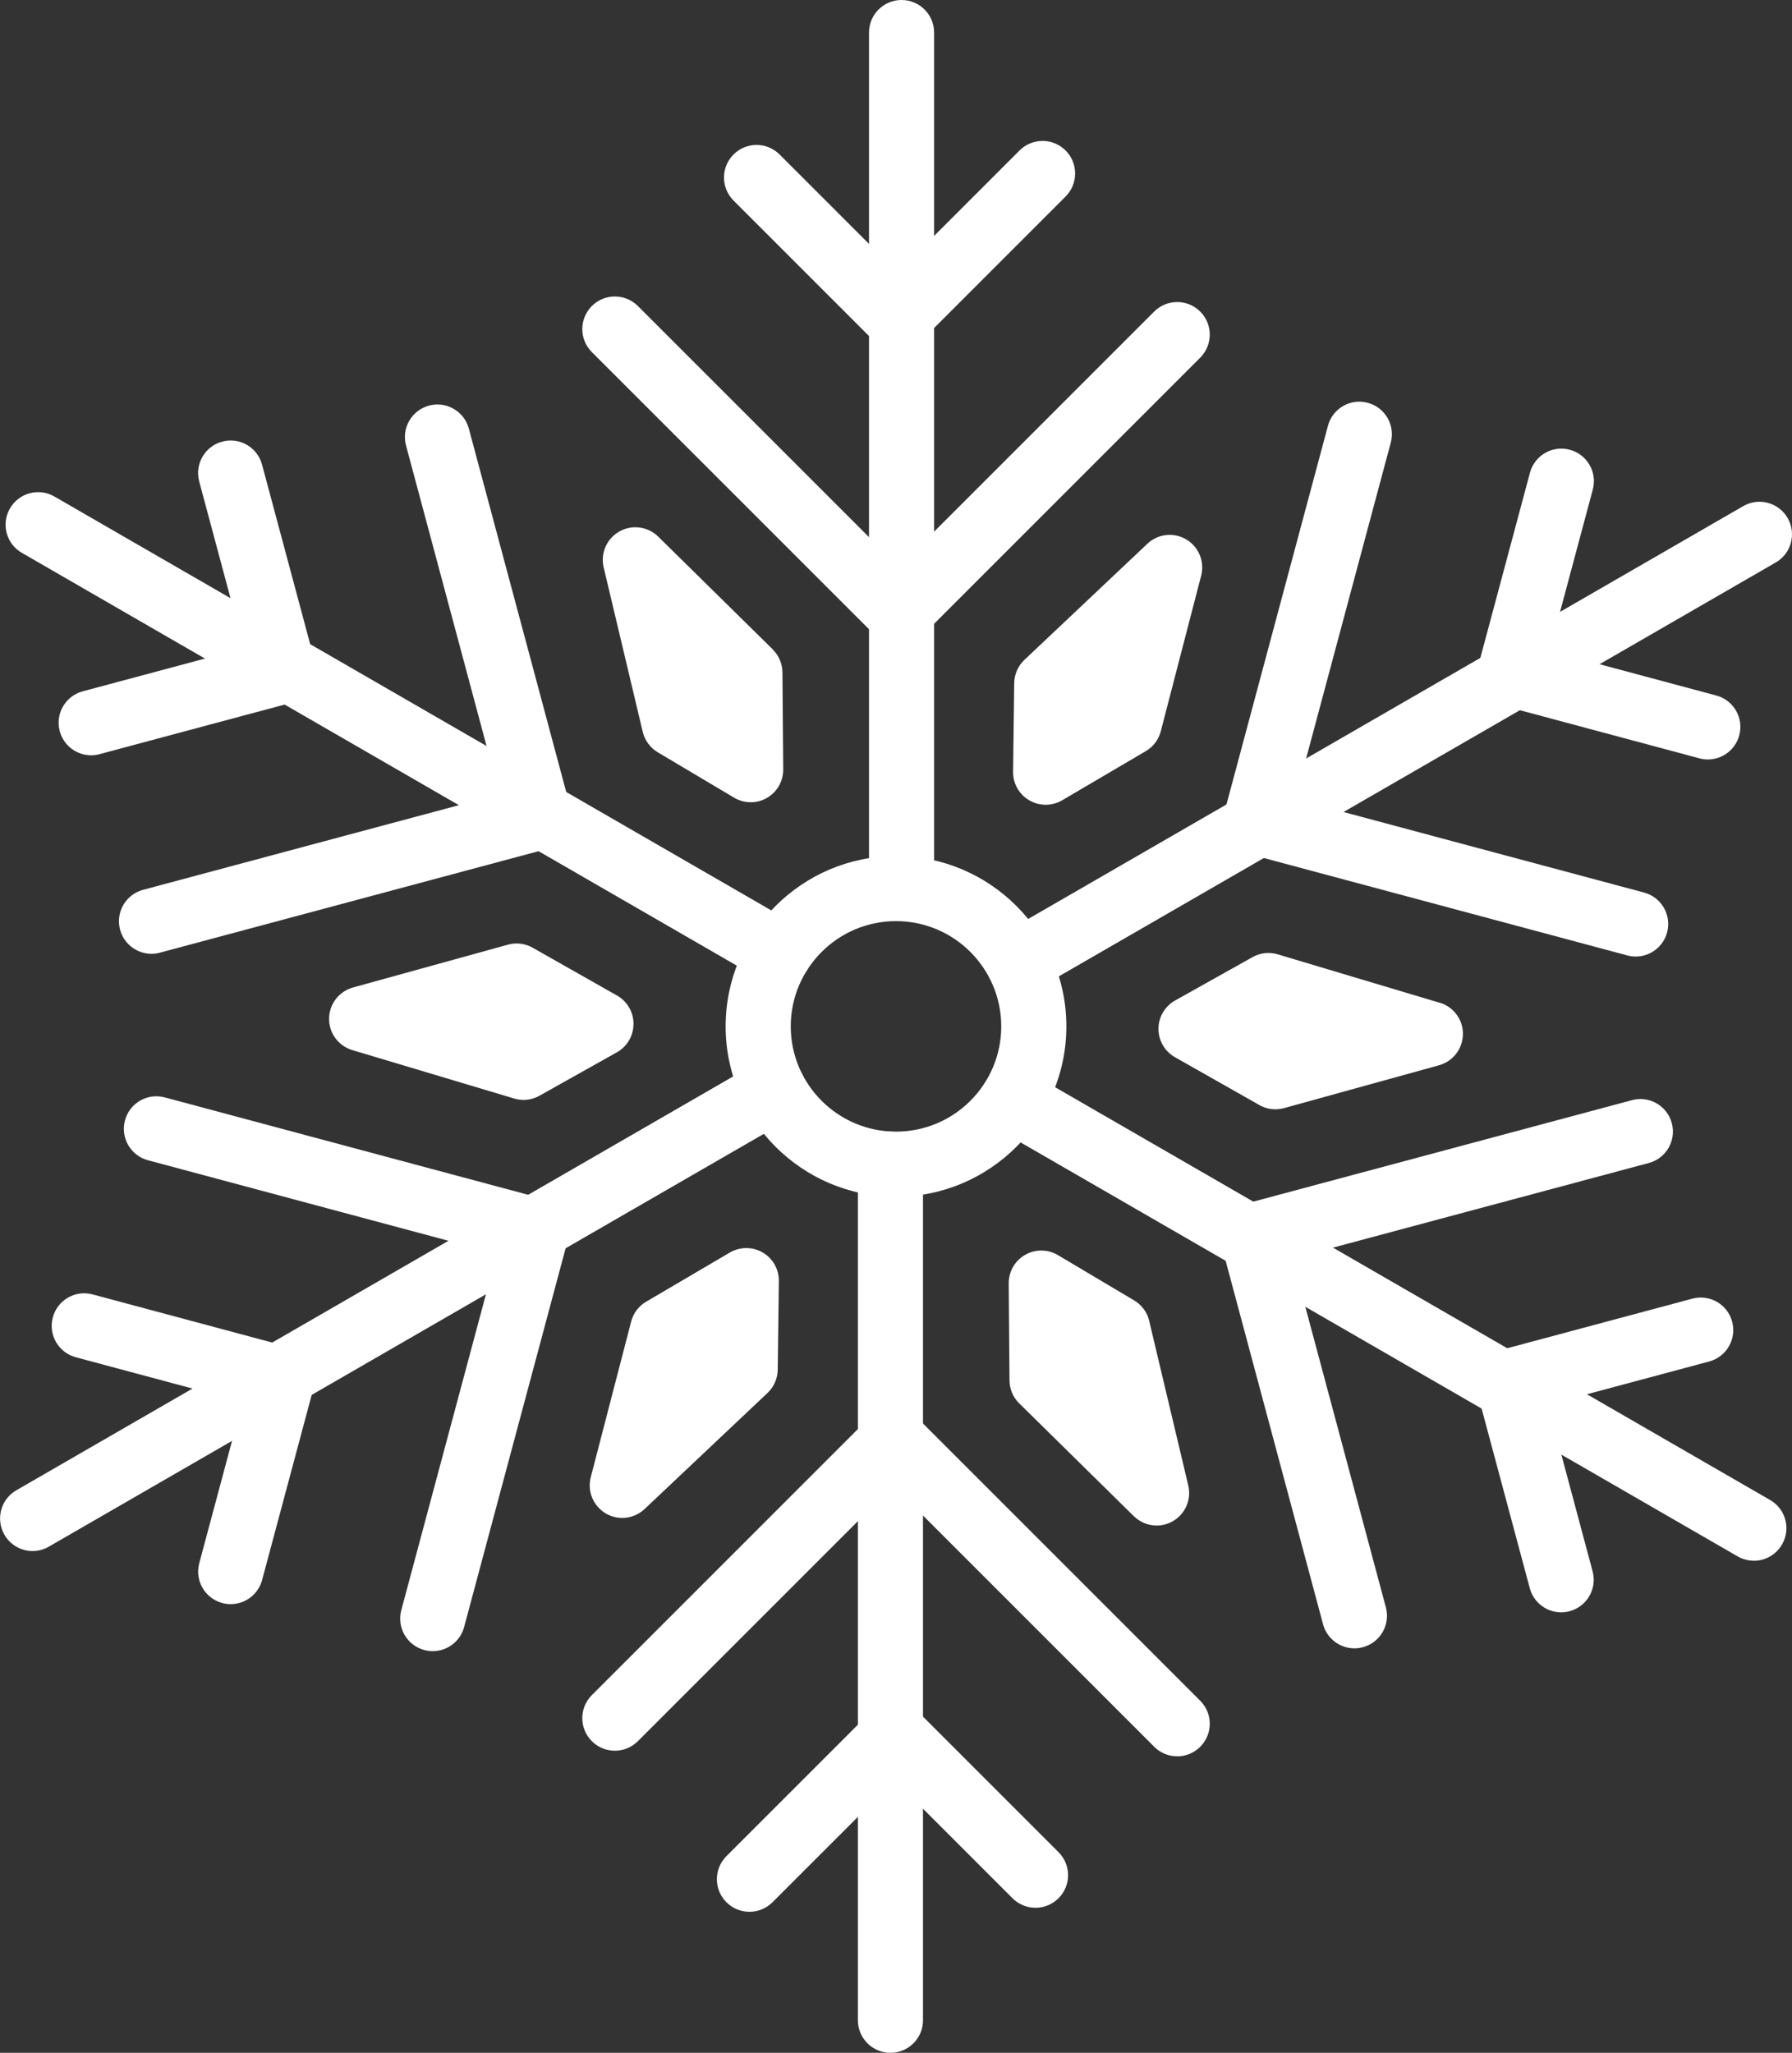 <?xml version="1.0" encoding="UTF-8"?>
<svg id="Capa_1" data-name="Capa 1" xmlns="http://www.w3.org/2000/svg" viewBox="0 0 300 343.65">
  <rect x="0" y="0" width="300" height="343.65" fill="#333333" stroke="none"/>
  <defs>
    <style>
      .cls-1 {
        fill: #fff;
      }
    </style>
  </defs>
  <g>
    <path class="cls-1" d="M150.93,154.2c-3.01,0-5.45-2.44-5.45-5.45V5.45c0-3.01,2.44-5.45,5.45-5.45s5.45,2.44,5.45,5.45V148.75c0,3.01-2.44,5.45-5.45,5.45Z"/>
    <path class="cls-1" d="M150.47,108.07c-1.39,0-2.79-.53-3.85-1.6l-47.54-47.53c-2.13-2.13-2.13-5.58,0-7.71,2.13-2.13,5.58-2.13,7.71,0l43.68,43.68,42.75-42.75c2.13-2.13,5.58-2.13,7.71,0,2.13,2.13,2.13,5.58,0,7.71l-46.6,46.6c-1.06,1.06-2.46,1.6-3.85,1.6Z"/>
    <path class="cls-1" d="M150.26,58.78c-1.39,0-2.79-.53-3.85-1.6l-23.61-23.61c-2.13-2.13-2.13-5.58,0-7.71,2.13-2.13,5.58-2.13,7.71,0l19.75,19.75,20.42-20.42c2.13-2.13,5.58-2.13,7.71,0,2.13,2.13,2.13,5.58,0,7.71l-24.28,24.28c-1.06,1.06-2.46,1.6-3.85,1.6Z"/>
  </g>
  <g>
    <path class="cls-1" d="M130.48,164.93c-.92,0-1.86-.24-2.72-.73L3.66,92.55c-2.61-1.5-3.5-4.84-1.99-7.44,1.5-2.61,4.84-3.5,7.44-1.99l124.11,71.65c2.61,1.5,3.5,4.84,1.99,7.44-1.01,1.75-2.84,2.73-4.72,2.73Z"/>
    <path class="cls-1" d="M25.36,159.67c-2.41,0-4.61-1.61-5.26-4.04-.78-2.91,.95-5.89,3.85-6.67l59.67-15.99-15.65-58.4c-.78-2.91,.95-5.89,3.85-6.67,2.9-.78,5.89,.94,6.67,3.85l17.06,63.66c.38,1.4,.18,2.88-.54,4.13s-1.91,2.16-3.31,2.54l-64.93,17.4c-.47,.13-.95,.19-1.41,.19Z"/>
    <path class="cls-1" d="M15.26,126.44c-2.41,0-4.61-1.61-5.26-4.04-.78-2.91,.95-5.89,3.85-6.67l26.98-7.23-7.48-27.9c-.78-2.91,.95-5.9,3.85-6.67,2.91-.79,5.89,.94,6.67,3.85l8.89,33.16c.38,1.4,.18,2.88-.54,4.13-.72,1.25-1.91,2.16-3.31,2.54l-32.25,8.64c-.47,.13-.95,.19-1.41,.19Z"/>
  </g>
  <g>
    <path class="cls-1" d="M5.46,259.65c-1.88,0-3.72-.98-4.72-2.73-1.5-2.61-.61-5.94,1.99-7.44l124.11-71.65c2.61-1.51,5.94-.61,7.44,1.99,1.5,2.61,.61,5.94-1.99,7.44L8.17,258.92c-.86,.5-1.79,.73-2.72,.73Z"/>
    <path class="cls-1" d="M72.44,276.41c-.47,0-.94-.06-1.41-.19-2.91-.78-4.63-3.77-3.85-6.67l15.99-59.67-58.4-15.65c-2.91-.78-4.63-3.77-3.85-6.67,.78-2.91,3.77-4.64,6.67-3.85l63.66,17.06c2.91,.78,4.63,3.77,3.85,6.67l-17.4,64.93c-.65,2.43-2.85,4.04-5.26,4.04Z"/>
    <path class="cls-1" d="M38.62,268.54c-.47,0-.94-.06-1.41-.19-2.91-.78-4.63-3.77-3.85-6.67l7.23-26.99-27.9-7.48c-2.91-.78-4.63-3.77-3.85-6.67,.78-2.91,3.77-4.64,6.67-3.85l33.16,8.89c2.91,.78,4.63,3.77,3.85,6.67l-8.64,32.25c-.65,2.43-2.85,4.04-5.26,4.04Z"/>
  </g>
  <g>
    <path class="cls-1" d="M149.07,343.65c-3.01,0-5.45-2.44-5.45-5.45V194.89c0-3.01,2.44-5.45,5.45-5.45s5.45,2.44,5.45,5.45v143.31c0,3.01-2.44,5.45-5.45,5.45Z"/>
    <path class="cls-1" d="M197.07,294.01c-1.39,0-2.79-.53-3.85-1.6l-43.68-43.68-42.75,42.75c-2.13,2.13-5.58,2.13-7.71,0-2.13-2.13-2.13-5.58,0-7.71l46.6-46.6c2.13-2.13,5.58-2.13,7.71,0l47.54,47.54c2.13,2.13,2.13,5.58,0,7.71-1.06,1.06-2.46,1.6-3.85,1.6Z"/>
    <path class="cls-1" d="M125.46,320.04c-1.39,0-2.79-.53-3.85-1.6-2.13-2.13-2.13-5.58,0-7.71l24.28-24.28c2.04-2.04,5.66-2.04,7.71,0l23.61,23.61c2.13,2.13,2.13,5.58,0,7.71-2.13,2.13-5.58,2.13-7.71,0l-19.75-19.75-20.42,20.42c-1.06,1.06-2.46,1.6-3.85,1.6Z"/>
  </g>
  <g>
    <path class="cls-1" d="M293.61,261.27c-.92,0-1.86-.24-2.72-.73l-124.11-71.65c-2.61-1.5-3.5-4.84-1.99-7.44,1.5-2.61,4.84-3.5,7.44-1.99l124.11,71.65c2.61,1.5,3.5,4.84,1.99,7.44-1.01,1.75-2.84,2.73-4.72,2.73Z"/>
    <path class="cls-1" d="M226.75,275.94c-2.41,0-4.61-1.61-5.26-4.04l-17.06-63.66c-.38-1.4-.18-2.88,.54-4.13,.72-1.25,1.91-2.16,3.31-2.54l64.93-17.4c2.9-.78,5.89,.94,6.67,3.85,.78,2.91-.95,5.9-3.85,6.67l-59.67,15.99,15.65,58.4c.78,2.91-.95,5.9-3.85,6.67-.47,.13-.95,.19-1.41,.19Z"/>
    <path class="cls-1" d="M261.36,269.91c-2.41,0-4.61-1.61-5.26-4.04l-8.89-33.16c-.78-2.91,.95-5.9,3.85-6.67l32.25-8.64c2.91-.78,5.9,.94,6.67,3.85,.78,2.91-.95,5.89-3.85,6.67l-26.98,7.23,7.47,27.9c.78,2.91-.95,5.89-3.85,6.67-.47,.13-.95,.19-1.41,.19Z"/>
  </g>
  <g>
    <path class="cls-1" d="M170.45,166.55c-1.88,0-3.72-.98-4.72-2.73-1.5-2.61-.61-5.94,1.99-7.44l124.11-71.65c2.61-1.51,5.94-.61,7.44,1.99,1.5,2.61,.61,5.94-1.99,7.44l-124.11,71.65c-.86,.5-1.79,.73-2.72,.73Z"/>
    <path class="cls-1" d="M273.83,160.13c-.47,0-.94-.06-1.41-.19l-63.66-17.06c-2.91-.78-4.63-3.77-3.85-6.67l17.4-64.93c.78-2.91,3.77-4.64,6.67-3.85,2.91,.78,4.63,3.77,3.85,6.67l-15.99,59.67,58.4,15.65c2.91,.78,4.63,3.77,3.85,6.67-.65,2.43-2.85,4.04-5.26,4.04Z"/>
    <path class="cls-1" d="M285.91,127.14c-.47,0-.94-.06-1.41-.19l-33.16-8.89c-1.4-.37-2.59-1.29-3.31-2.54s-.92-2.74-.54-4.13l8.64-32.25c.78-2.91,3.76-4.64,6.67-3.85,2.91,.78,4.63,3.77,3.85,6.67l-7.23,26.99,27.9,7.48c2.91,.78,4.63,3.77,3.85,6.67-.65,2.43-2.85,4.04-5.26,4.04Z"/>
  </g>
  <path class="cls-1" d="M150,200.34c-15.73,0-28.52-12.79-28.52-28.52s12.79-28.52,28.52-28.52,28.52,12.79,28.52,28.52-12.79,28.52-28.52,28.52Zm0-46.14c-9.72,0-17.62,7.9-17.62,17.62s7.9,17.62,17.62,17.62,17.62-7.9,17.62-17.62-7.9-17.62-17.62-17.62Z"/>
  <g>
    <path class="cls-1" d="M129.37,108.71l-19.18-18.88c-1.73-1.7-4.38-2.06-6.5-.86-2.12,1.19-3.19,3.64-2.63,6.01l6.54,27.53c.34,1.44,1.25,2.67,2.52,3.43l12.77,7.59c.86,.51,1.82,.77,2.78,.77s1.87-.24,2.71-.72c1.71-.98,2.75-2.8,2.74-4.77l-.13-16.25c-.01-1.45-.6-2.83-1.63-3.84Z"/>
    <path class="cls-1" d="M106.06,171.41c0-1.97-1.05-3.78-2.76-4.75l-14.13-8.01c-1.26-.72-2.75-.9-4.14-.51l-25.94,7.17c-2.34,.65-3.97,2.77-4,5.2-.03,2.43,1.56,4.58,3.89,5.28l27.11,8.11c.51,.15,1.04,.23,1.56,.23,.92,0,1.84-.24,2.66-.7l12.96-7.27c1.72-.96,2.78-2.77,2.78-4.74Z"/>
    <path class="cls-1" d="M127.68,209.67c-1.7-.99-3.8-.98-5.5,.01l-14.01,8.23c-1.25,.73-2.15,1.93-2.51,3.33l-6.76,26.05c-.61,2.35,.41,4.82,2.5,6.06,.86,.51,1.82,.76,2.77,.76,1.36,0,2.7-.51,3.74-1.49l20.58-19.43c1.07-1.01,1.69-2.42,1.71-3.89l.19-14.85c.02-1.97-1.01-3.79-2.71-4.78Z"/>
    <path class="cls-1" d="M192.4,221.13c-.34-1.44-1.25-2.67-2.52-3.43l-12.77-7.59c-1.69-1-3.79-1.02-5.5-.04-1.71,.98-2.75,2.8-2.74,4.77l.13,16.25c.01,1.45,.6,2.83,1.63,3.84l19.18,18.88c1.05,1.03,2.43,1.57,3.82,1.57,.92,0,1.84-.23,2.67-.7,2.12-1.19,3.19-3.64,2.63-6.01l-6.54-27.54Z"/>
    <path class="cls-1" d="M241.02,167.87l-27.11-8.11c-1.41-.42-2.94-.26-4.23,.47l-12.96,7.26c-1.71,.96-2.78,2.77-2.78,4.74,0,1.97,1.05,3.78,2.76,4.75l14.13,8.01c.83,.47,1.75,.71,2.69,.71,.49,0,.98-.07,1.45-.2l25.94-7.17c2.34-.65,3.97-2.77,4-5.2,.03-2.43-1.56-4.58-3.89-5.28Z"/>
    <path class="cls-1" d="M172.32,133.98c.85,.49,1.79,.74,2.74,.74s1.91-.25,2.76-.75l14-8.23c1.25-.73,2.15-1.93,2.51-3.33l6.76-26.05c.61-2.35-.41-4.82-2.5-6.06-2.09-1.24-4.75-.94-6.51,.73l-20.58,19.43c-1.07,1.01-1.69,2.42-1.71,3.89l-.19,14.85c-.02,1.97,1.01,3.79,2.71,4.78Z"/>
  </g>
</svg>